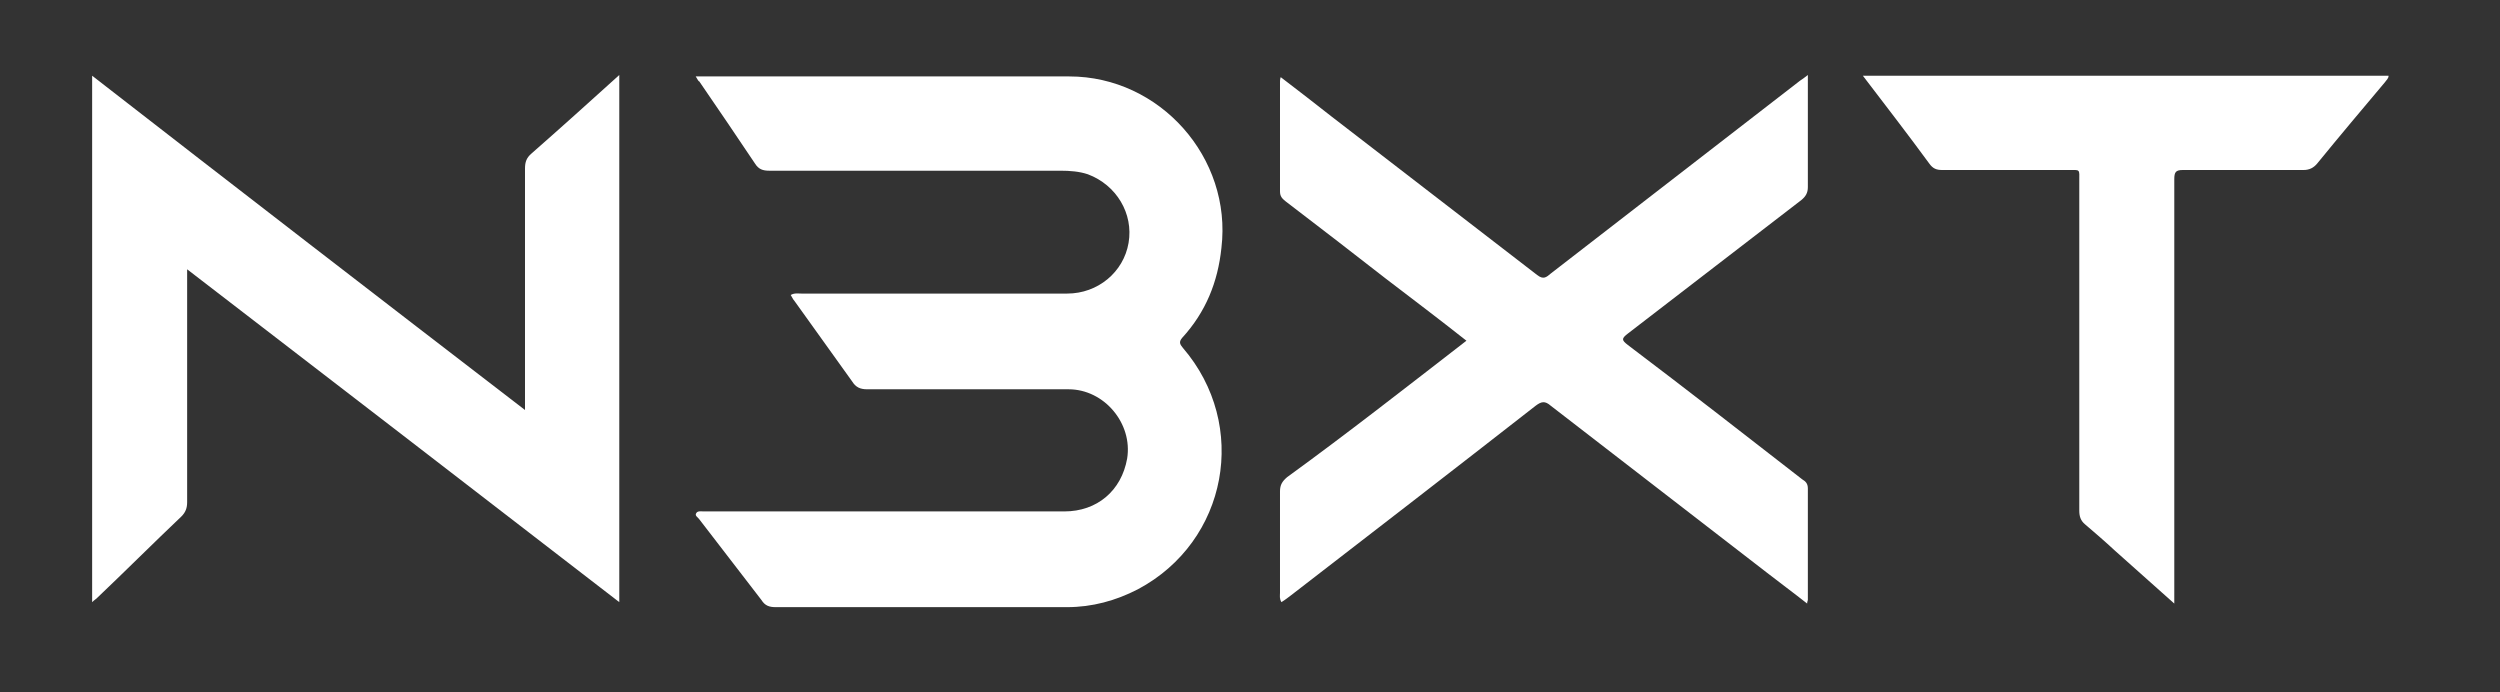 <?xml version="1.0" encoding="utf-8"?>
<!-- Generator: Adobe Illustrator 18.1.1, SVG Export Plug-In . SVG Version: 6.00 Build 0)  -->
<svg version="1.1" id="Layer_1" xmlns="http://www.w3.org/2000/svg" xmlns:xlink="http://www.w3.org/1999/xlink" x="0px" y="0px"
	 viewBox="0 0 350 96.9" enable-background="new 0 0 350 96.9" xml:space="preserve">
<rect x="0" y="0" width="350" height="96.9" fill="#333333" stroke="none"/>
<g>
	<path fill="#FFFFFF" d="M97.4,10.7c0.6,0,1,0,1.4,0c17,0,33.9,0,50.9,0c12.7,0,22.8,11.4,21.3,24c-0.5,4.8-2.2,9-5.5,12.6
		c-0.5,0.6-0.3,0.9,0.1,1.4c9.3,10.8,6.3,27.1-6.3,33.8c-3.1,1.6-6.4,2.5-9.9,2.5c-13.6,0-27.2,0-40.8,0c-0.9,0-1.5-0.2-2-1
		c-2.9-3.8-5.8-7.5-8.7-11.3c-0.2-0.3-0.7-0.5-0.4-0.9c0.2-0.3,0.7-0.2,1-0.2c16.8,0,33.7,0,50.5,0c4.6,0,8-2.9,8.8-7.4
		c0.8-4.9-3.2-9.7-8.2-9.7c-9.4,0-18.8,0-28.2,0c-1,0-1.6-0.3-2.1-1.1c-2.7-3.8-5.4-7.5-8.1-11.3c-0.2-0.2-0.3-0.5-0.5-0.8
		c0.5-0.3,1-0.2,1.5-0.2c12.4,0,24.8,0,37.2,0c4.3,0,7.9-3,8.6-7.1c0.7-4.1-1.7-8.1-5.7-9.6c-1.2-0.4-2.5-0.5-3.8-0.5
		c-13.6,0-27.2,0-40.8,0c-0.9,0-1.5-0.2-2-1c-2.6-3.9-5.2-7.7-7.8-11.5C97.8,11.4,97.7,11.2,97.4,10.7z"/>
	<path fill="#FFFFFF" d="M73.5,57.4c0-0.7,0-1.1,0-1.6c0-10.7,0-21.4,0-32.2c0-0.9,0.2-1.5,0.9-2.1c4.1-3.6,8.1-7.2,12.3-11
		c0,24.6,0,49.1,0,73.8c-20.1-15.5-40.2-31-60.5-46.6c0,0.7,0,1.2,0,1.6c0,10.3,0,20.6,0,31c0,0.8-0.2,1.4-0.8,2
		c-4,3.8-7.9,7.7-11.9,11.5c-0.1,0.1-0.3,0.2-0.6,0.5c0-24.5,0-48.9,0-73.7C33.1,26.3,53.2,41.8,73.5,57.4z"/>
	<path fill="#FFFFFF" d="M205.3,47.7c-3.8-3-7.5-5.8-11.3-8.7c-4.6-3.6-9.3-7.2-14-10.8c-0.5-0.4-0.8-0.7-0.8-1.4
		c0-5.1,0-10.2,0-15.4c0-0.1,0-0.3,0.1-0.6c2.5,1.9,4.8,3.7,7.1,5.5c9.6,7.4,19.2,14.8,28.8,22.2c0.9,0.7,1.3,0.3,1.9-0.2
		c11.6-9,23.3-18,34.9-27c0.3-0.2,0.6-0.4,1.1-0.8c0,2.6,0,5.1,0,7.5c0,2.7,0,5.4,0,8.2c0,0.8-0.3,1.3-0.9,1.8
		c-8.1,6.2-16.2,12.5-24.3,18.7c-0.9,0.7-0.9,0.9,0,1.6c8.2,6.2,16.3,12.5,24.4,18.8c0.5,0.3,0.8,0.6,0.8,1.3c0,5.2,0,10.4,0,15.6
		c0,0.1-0.1,0.2-0.1,0.5c-1.9-1.5-3.8-2.9-5.6-4.3c-10.1-7.8-20.2-15.6-30.3-23.4c-0.8-0.7-1.3-0.6-2.1,0
		c-11.4,8.9-22.8,17.7-34.2,26.5c-0.4,0.3-0.9,0.7-1.4,1c-0.3-0.5-0.2-0.9-0.2-1.3c0-4.7,0-9.4,0-14.2c0-0.9,0.3-1.4,1-2
		C188.6,60.7,196.9,54.2,205.3,47.7z"/>
	<path fill="#FFFFFF" d="M304.4,84.5c-2.9-2.6-5.6-5-8.3-7.4c-1.4-1.3-2.8-2.5-4.2-3.7c-0.6-0.5-0.8-1.1-0.8-1.9
		c0-15.4,0-30.7,0-46.1c0-1.8,0.2-1.6-1.6-1.6c-5.9,0-11.8,0-17.6,0c-0.8,0-1.3-0.2-1.8-0.9c-3-4.1-6.1-8.1-9.3-12.3
		c24.6,0,49.1,0,73.6,0c0,0.4-0.3,0.6-0.5,0.9c-3.2,3.8-6.4,7.6-9.5,11.4c-0.5,0.6-1.1,0.9-1.9,0.9c-5.6,0-11.3,0-16.9,0
		c-1,0-1.2,0.3-1.2,1.3c0,19.3,0,38.6,0,57.8C304.4,83.3,304.4,83.8,304.4,84.5z"/>
</g>
</svg>
